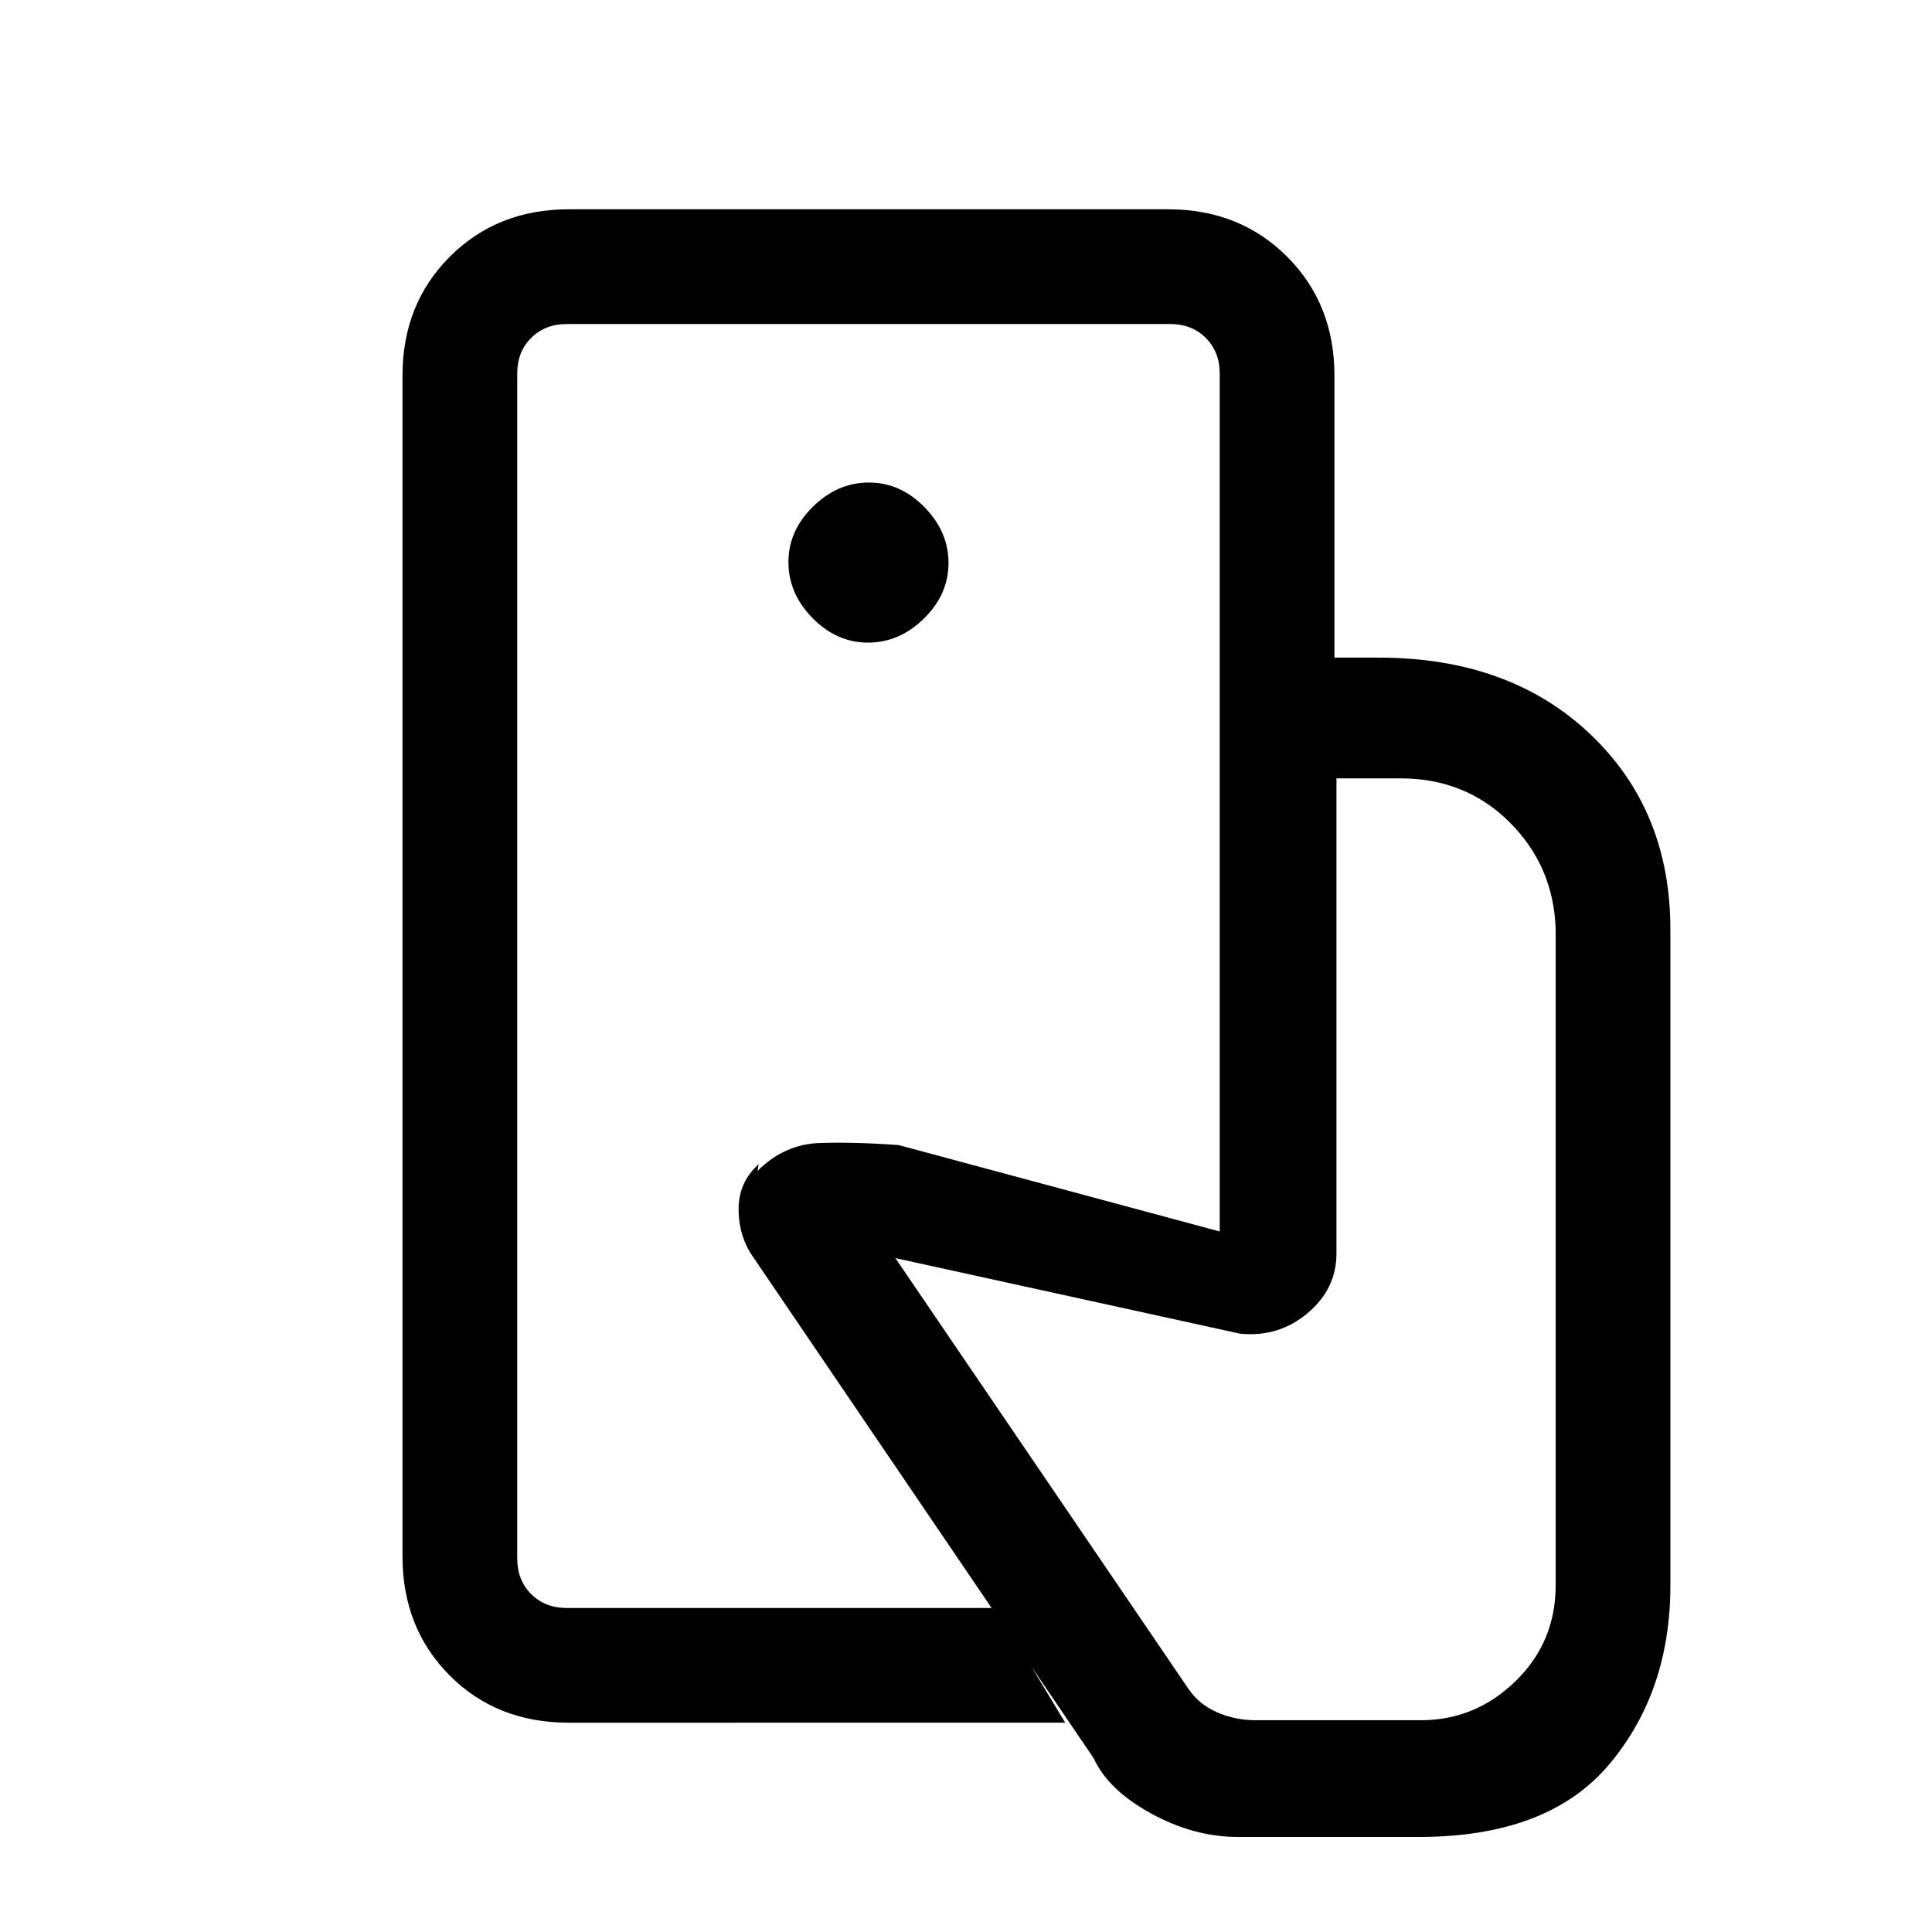 <svg xmlns="http://www.w3.org/2000/svg" height="20" viewBox="0 -960 960 960" width="20"><path d="M257-161v-638 638ZM615.08-47.23q-21.86 0-43.16-11.69-21.3-11.7-28.46-27.39L372.77-337.54q-6.15-10.38-5.73-22.93.42-12.54 9.96-21.07l-.62 3.39q13.31-13.31 30.89-13.89 17.58-.58 39.35 1.04l159.46 42.92v-285.15H685q64.97 0 104.99 37.85Q830-557.54 830-498.23v326q0 52.76-30.35 88.88Q769.31-47.23 705-47.23h-89.92ZM282.62-104q-35.85 0-59.24-23.53Q200-151.07 200-186.62v-586.76q0-35.55 23.53-59.09Q247.07-856 282.62-856h297.84q35.55 0 59.08 23.53 23.54 23.54 23.54 59.09v140.15h-57v-141.15q0-10.77-6.93-17.7-6.92-6.92-17.69-6.92H281.62q-10.77 0-17.7 6.92-6.92 6.93-6.92 17.7v588.76q0 10.77 6.92 17.7 6.93 6.92 17.7 6.92h213.3l34.39 57H282.62Zm148.71-536.69q15.59 0 27.79-11.98 12.19-11.99 12.19-27.58 0-15.6-11.98-27.79-11.99-12.19-27.58-12.19-15.6 0-27.79 11.98t-12.19 27.58q0 15.59 11.98 27.79 11.98 12.19 27.58 12.19Zm192.52 535.46H706q27.1 0 47.05-19.4Q773-144.04 773-172.23v-326q-1-31.4-22.89-53.2-21.9-21.8-54.11-21.8h-31.92v236.08q0 17.61-14.39 29.69-14.38 12.08-33.54 10.15l-171.23-37.54 145.54 213.93q5.31 7.84 14.34 11.77 9.03 3.92 19.05 3.92Z"/></svg>